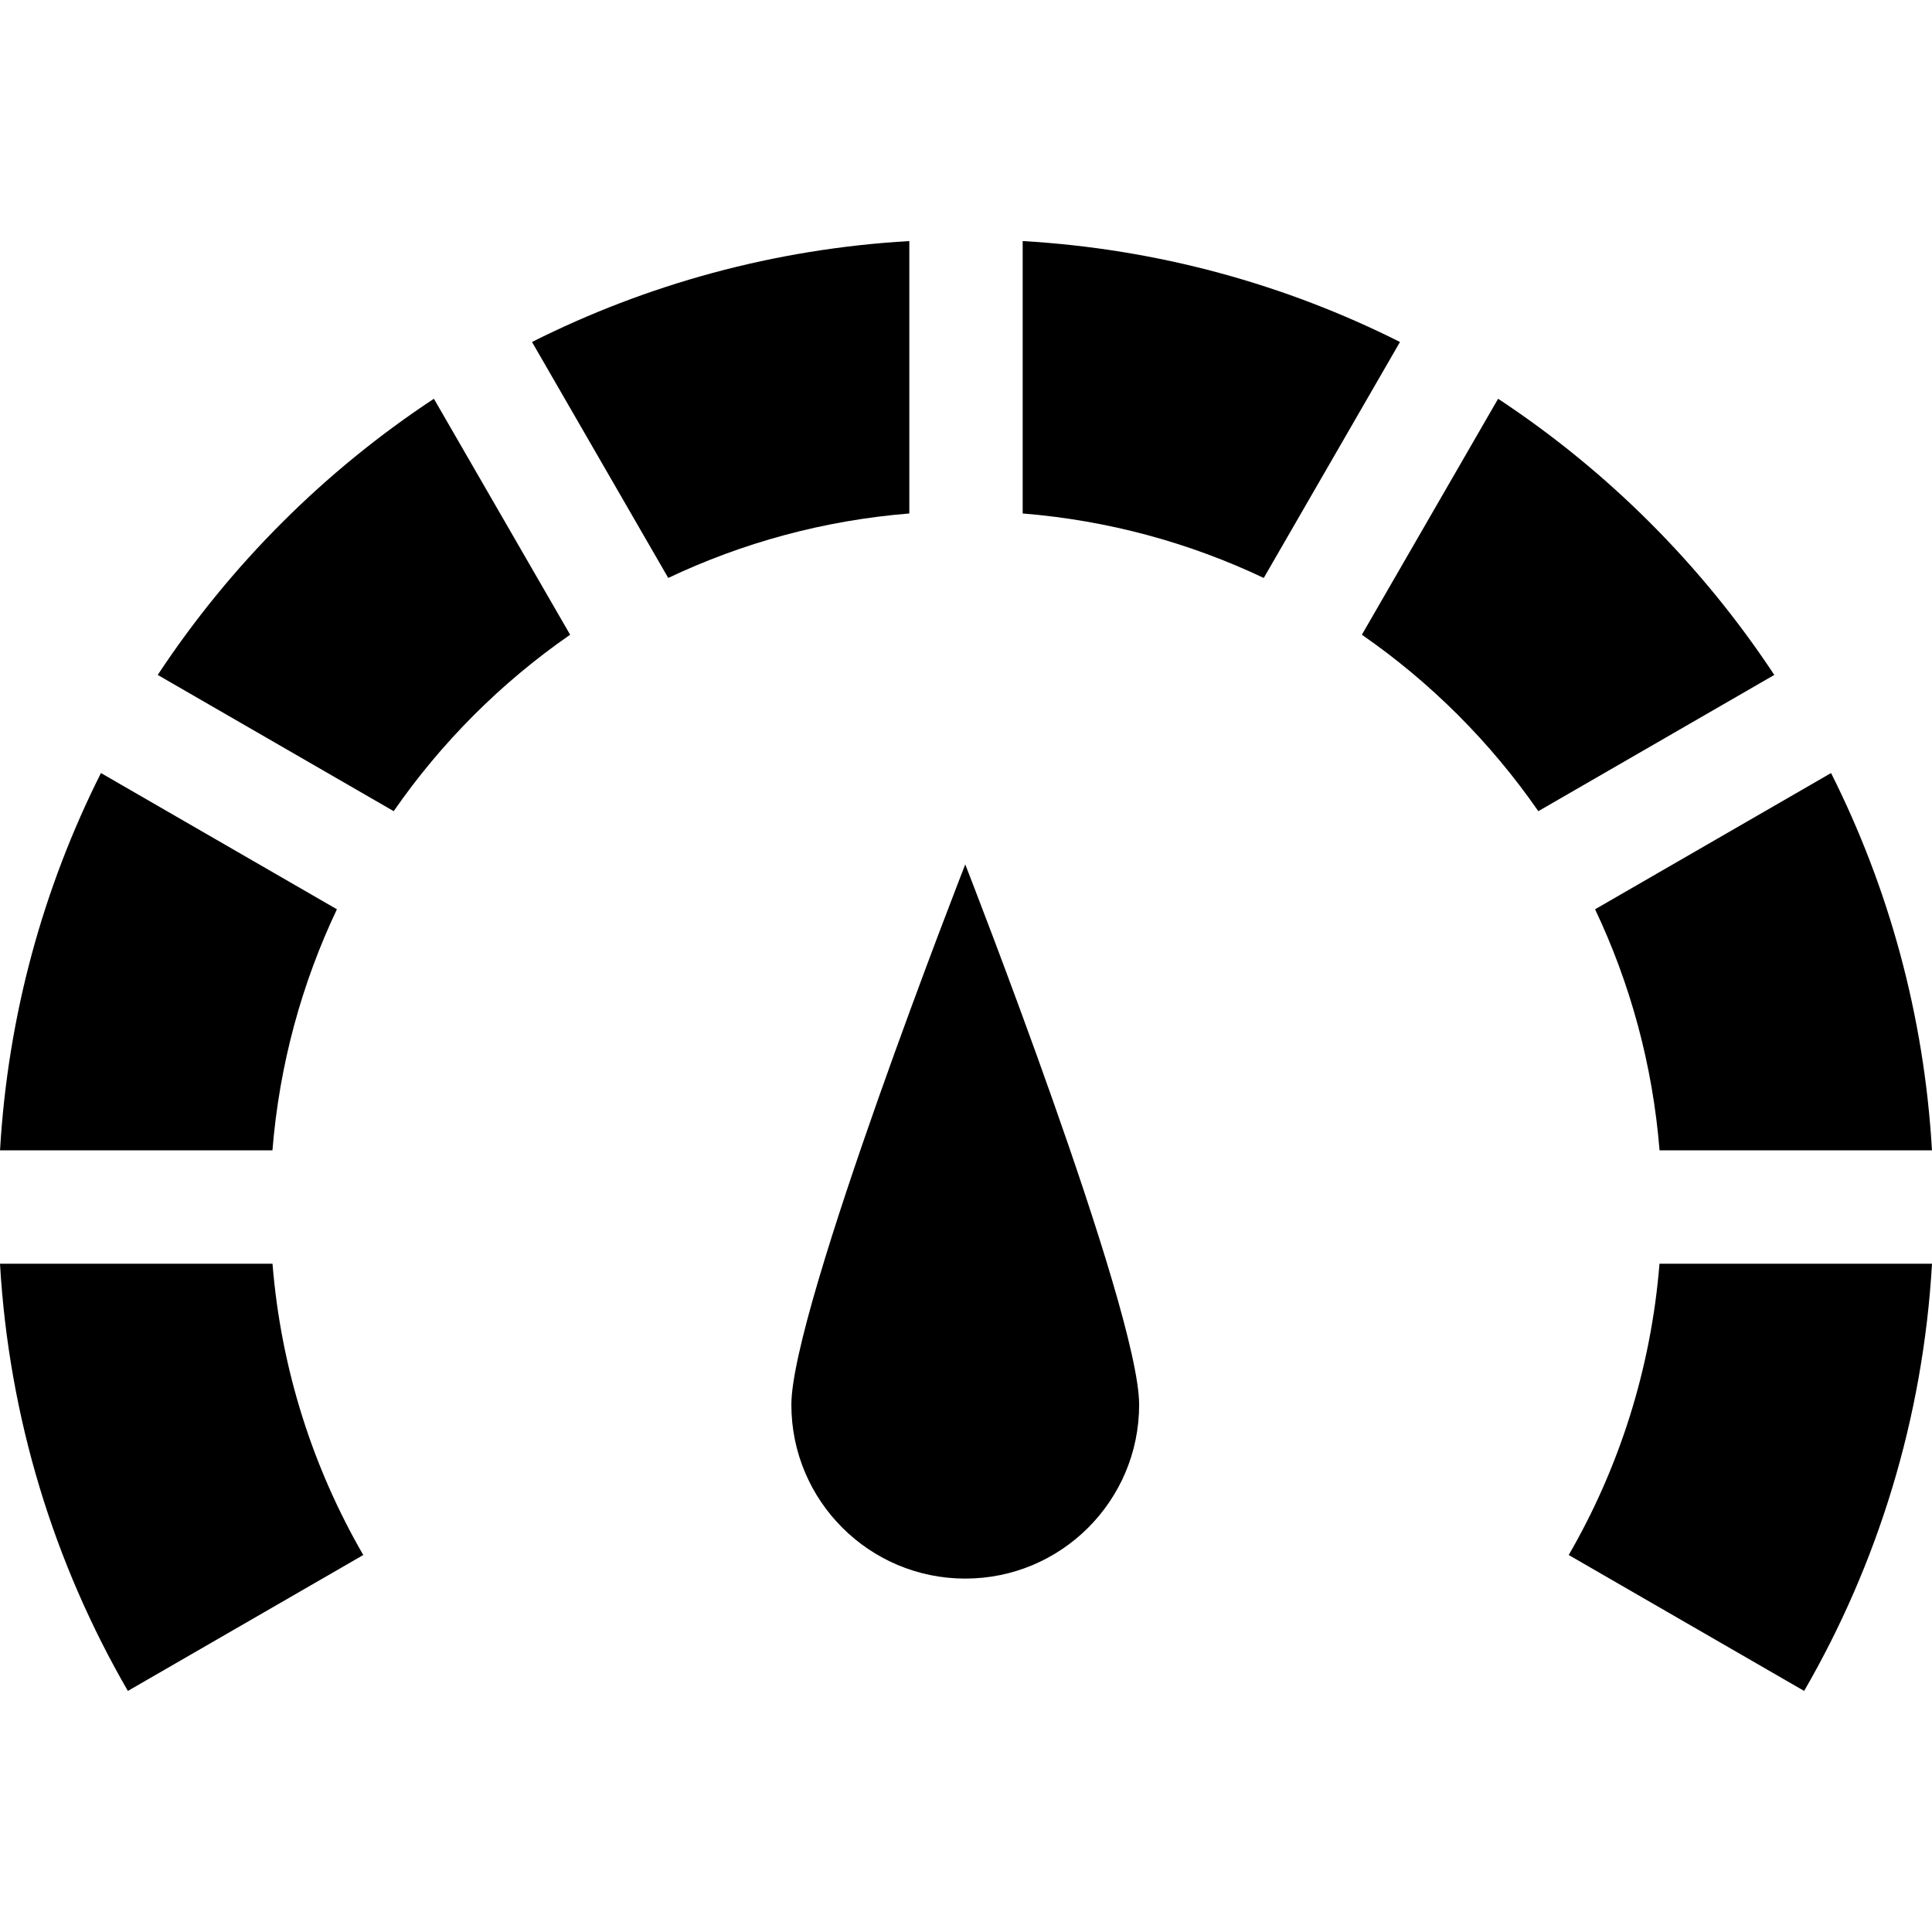 <svg id="Capa_1" enable-background="new 0 0 512 512" height="512" viewBox="0 0 512 512" width="512" xmlns="http://www.w3.org/2000/svg"><g><path d="m209.72 372.261c0 25.45 20.631 46.082 46.082 46.082s46.082-20.631 46.082-46.082c0-25.45-46.082-143.182-46.082-143.182s-46.082 117.732-46.082 143.182z"/><path d="m271.02 63.884v72.192c22.707 1.831 44.25 7.775 63.888 17.087l36.104-62.534c-30.374-15.269-64.196-24.677-99.992-26.745z"/><path d="m439.801 304.857h72.192c-2.068-35.795-11.476-69.618-26.744-99.992l-62.535 36.104c9.311 19.638 15.256 41.181 17.087 63.888z"/><path d="m240.979 63.884c-35.795 2.068-69.618 11.476-99.992 26.744l36.104 62.534c19.638-9.312 41.181-15.256 63.888-17.087z"/><path d="m89.286 240.969-62.534-36.104c-15.269 30.374-24.676 64.197-26.744 99.992h72.192c1.83-22.707 7.775-44.25 17.086-63.888z"/><path d="m439.784 334.897c-2.256 27.955-10.724 54.156-24.056 77.198l62.388 36.02c19.471-33.652 31.51-72.138 33.884-113.218z"/><path d="m397.014 105.675-36.104 62.535c18.253 12.649 34.109 28.506 46.758 46.758l62.535-36.104c-19.18-29.075-44.115-54.01-73.189-73.189z"/><path d="m0 334.897c2.374 41.08 14.413 79.566 33.884 113.218l62.388-36.02c-13.333-23.043-21.801-49.243-24.056-77.198z"/><path d="m41.798 178.863 62.534 36.104c12.649-18.253 28.506-34.109 46.758-46.759l-36.104-62.534c-29.074 19.18-54.009 44.115-73.188 73.189z"/></g></svg>